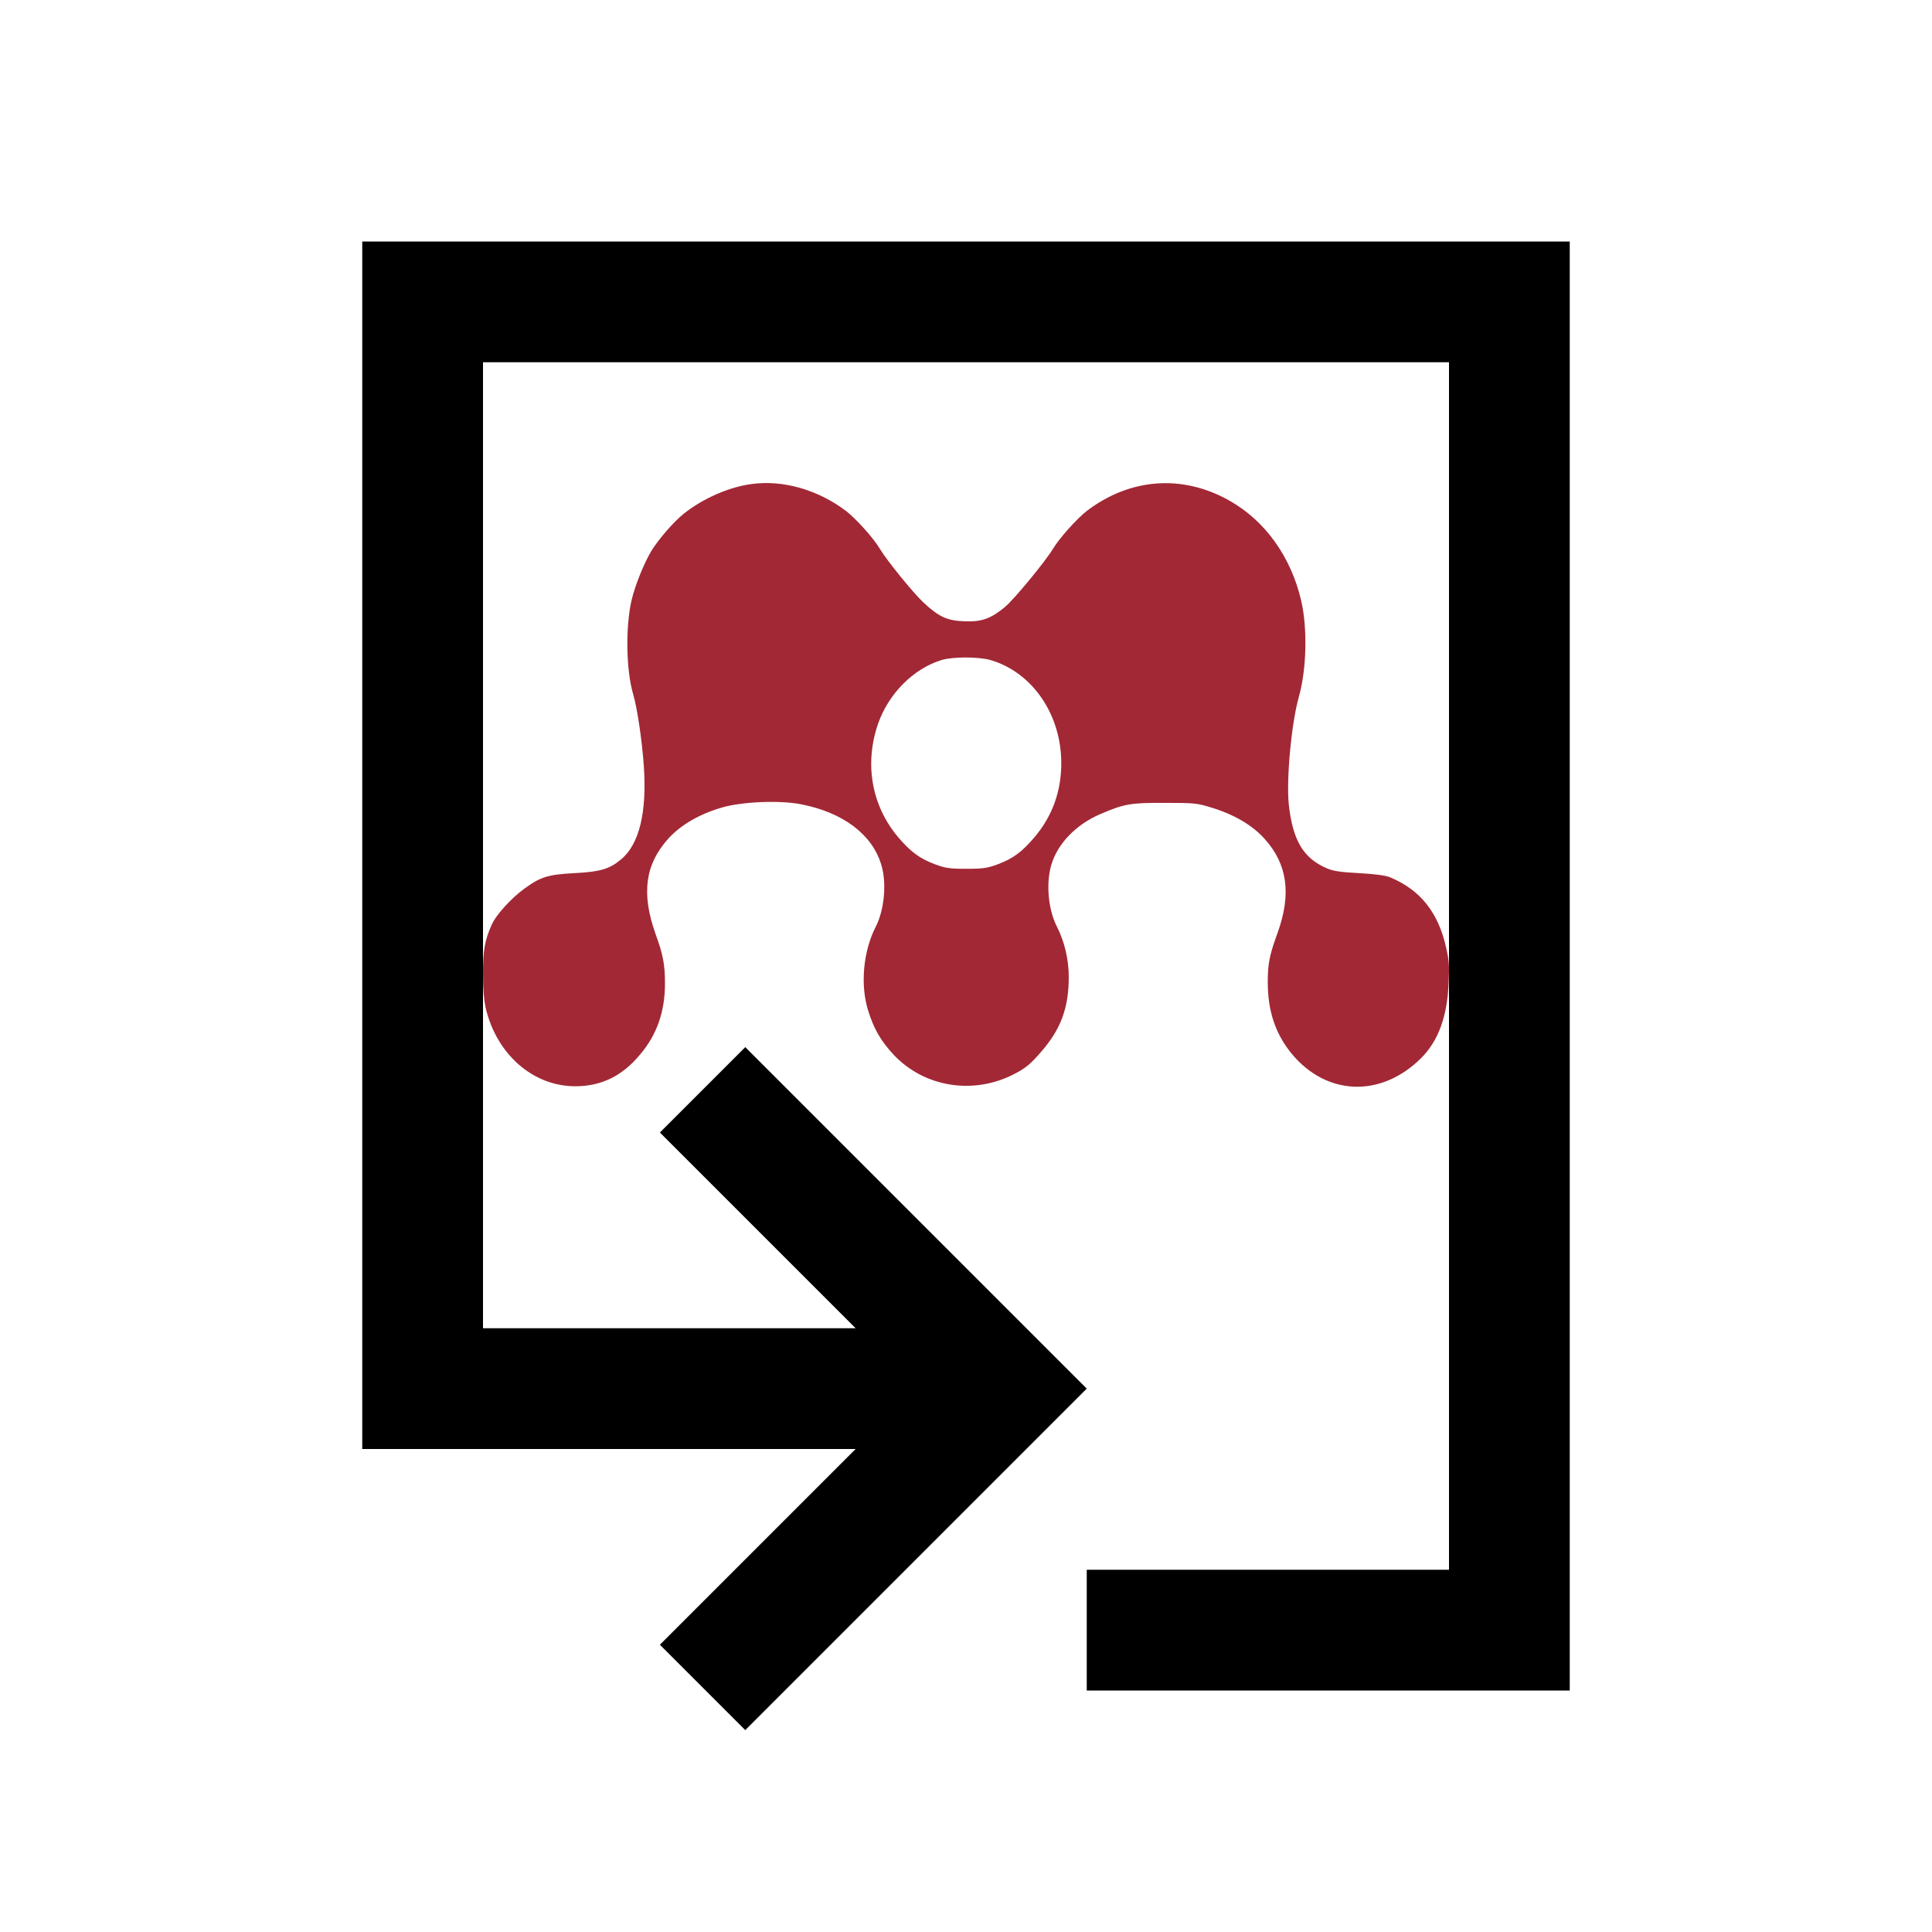 <?xml version="1.0" encoding="UTF-8"?>
<svg width="16px" height="16px" viewBox="0 0 16 16" version="1.1" xmlns="http://www.w3.org/2000/svg" xmlns:xlink="http://www.w3.org/1999/xlink">
    <!-- Generator: Sketch 52.5 (67469) - http://www.bohemiancoding.com/sketch -->
    <title>mendeley-export-16</title>
    <desc>Created with Sketch.</desc>
    <g id="mendeley-export-16" stroke="none" stroke-width="1" fill="none" fill-rule="evenodd">
        <g id="document-export" transform="translate(3, 2)" fill="#000000">
            <polygon id="Path" points="0 0 0 9 0 10 2 10 4.086 10 3.414 10.672 2.465 11.621 3.172 12.328 4.121 11.379 6 9.5 4.121 7.621 3.172 6.672 2.465 7.379 3.414 8.328 4.086 9 2 9 1 9 1 1 9 1 9 11 6 11 6 12 10 12 10 0"></polygon>
        </g>
        <g id="Group" transform="translate(8, 6.5) scale(-1, 1) rotate(-180) translate(-8, -6.5) translate(4, 4)" fill="#A22835" fill-rule="nonzero">
            <path d="M2.214,4.99 C2.031,4.964 1.817,4.869 1.663,4.746 C1.579,4.679 1.455,4.536 1.394,4.437 C1.334,4.337 1.259,4.152 1.23,4.028 C1.179,3.804 1.185,3.449 1.244,3.249 C1.276,3.141 1.315,2.885 1.331,2.667 C1.36,2.277 1.295,2.006 1.141,1.881 C1.046,1.802 0.969,1.78 0.756,1.769 C0.537,1.757 0.478,1.739 0.342,1.64 C0.235,1.563 0.109,1.424 0.074,1.346 C0.015,1.217 -0.001,1.127 7.1347497e-05,0.931 C7.1347497e-05,0.806 0.008,0.72 0.021,0.657 C0.111,0.268 0.416,0.002 0.768,0.004 C0.98,0.005 1.154,0.089 1.301,0.267 C1.44,0.431 1.507,0.621 1.507,0.856 C1.507,1.01 1.492,1.093 1.429,1.265 C1.31,1.6 1.342,1.84 1.533,2.053 C1.636,2.167 1.789,2.257 1.977,2.312 C2.144,2.361 2.454,2.374 2.63,2.34 C2.98,2.273 3.22,2.092 3.297,1.843 C3.345,1.693 3.325,1.466 3.252,1.324 C3.15,1.124 3.123,0.85 3.188,0.636 C3.236,0.481 3.292,0.382 3.401,0.265 C3.658,-0.008 4.071,-0.071 4.41,0.111 C4.497,0.157 4.535,0.189 4.622,0.289 C4.786,0.477 4.851,0.654 4.851,0.91 C4.851,1.054 4.815,1.204 4.754,1.324 C4.682,1.462 4.661,1.679 4.705,1.832 C4.754,2.009 4.91,2.173 5.117,2.26 C5.307,2.342 5.367,2.353 5.648,2.351 C5.886,2.351 5.914,2.349 6.029,2.313 C6.218,2.256 6.371,2.167 6.473,2.053 C6.662,1.843 6.696,1.598 6.581,1.276 C6.514,1.094 6.499,1.018 6.499,0.868 C6.499,0.627 6.562,0.439 6.696,0.275 C6.984,-0.075 7.434,-0.093 7.766,0.234 C7.911,0.377 7.986,0.581 7.997,0.861 C8.004,1.004 8,1.048 7.977,1.149 C7.912,1.444 7.762,1.631 7.511,1.735 C7.475,1.75 7.385,1.762 7.256,1.769 C7.1,1.777 7.041,1.786 6.986,1.81 C6.793,1.893 6.705,2.043 6.673,2.34 C6.652,2.55 6.695,3.01 6.756,3.227 C6.821,3.456 6.829,3.797 6.776,4.025 C6.691,4.39 6.477,4.688 6.18,4.855 C5.791,5.074 5.357,5.041 4.998,4.767 C4.917,4.703 4.773,4.543 4.721,4.456 C4.657,4.35 4.398,4.035 4.32,3.971 C4.205,3.876 4.127,3.848 3.984,3.855 C3.842,3.86 3.773,3.893 3.646,4.012 C3.558,4.095 3.344,4.359 3.286,4.456 C3.235,4.542 3.09,4.704 3.008,4.767 C2.775,4.945 2.478,5.03 2.214,4.99 Z M4.202,3.534 C4.547,3.434 4.788,3.086 4.789,2.683 C4.79,2.45 4.716,2.244 4.571,2.071 C4.464,1.944 4.39,1.89 4.262,1.842 C4.178,1.811 4.144,1.805 4.003,1.805 C3.862,1.805 3.828,1.811 3.744,1.842 C3.616,1.89 3.543,1.944 3.437,2.068 C3.218,2.329 3.157,2.674 3.272,3.007 C3.359,3.256 3.565,3.463 3.798,3.534 C3.89,3.562 4.104,3.562 4.202,3.534 Z" id="Shape"></path>
        </g>
    </g>
</svg>